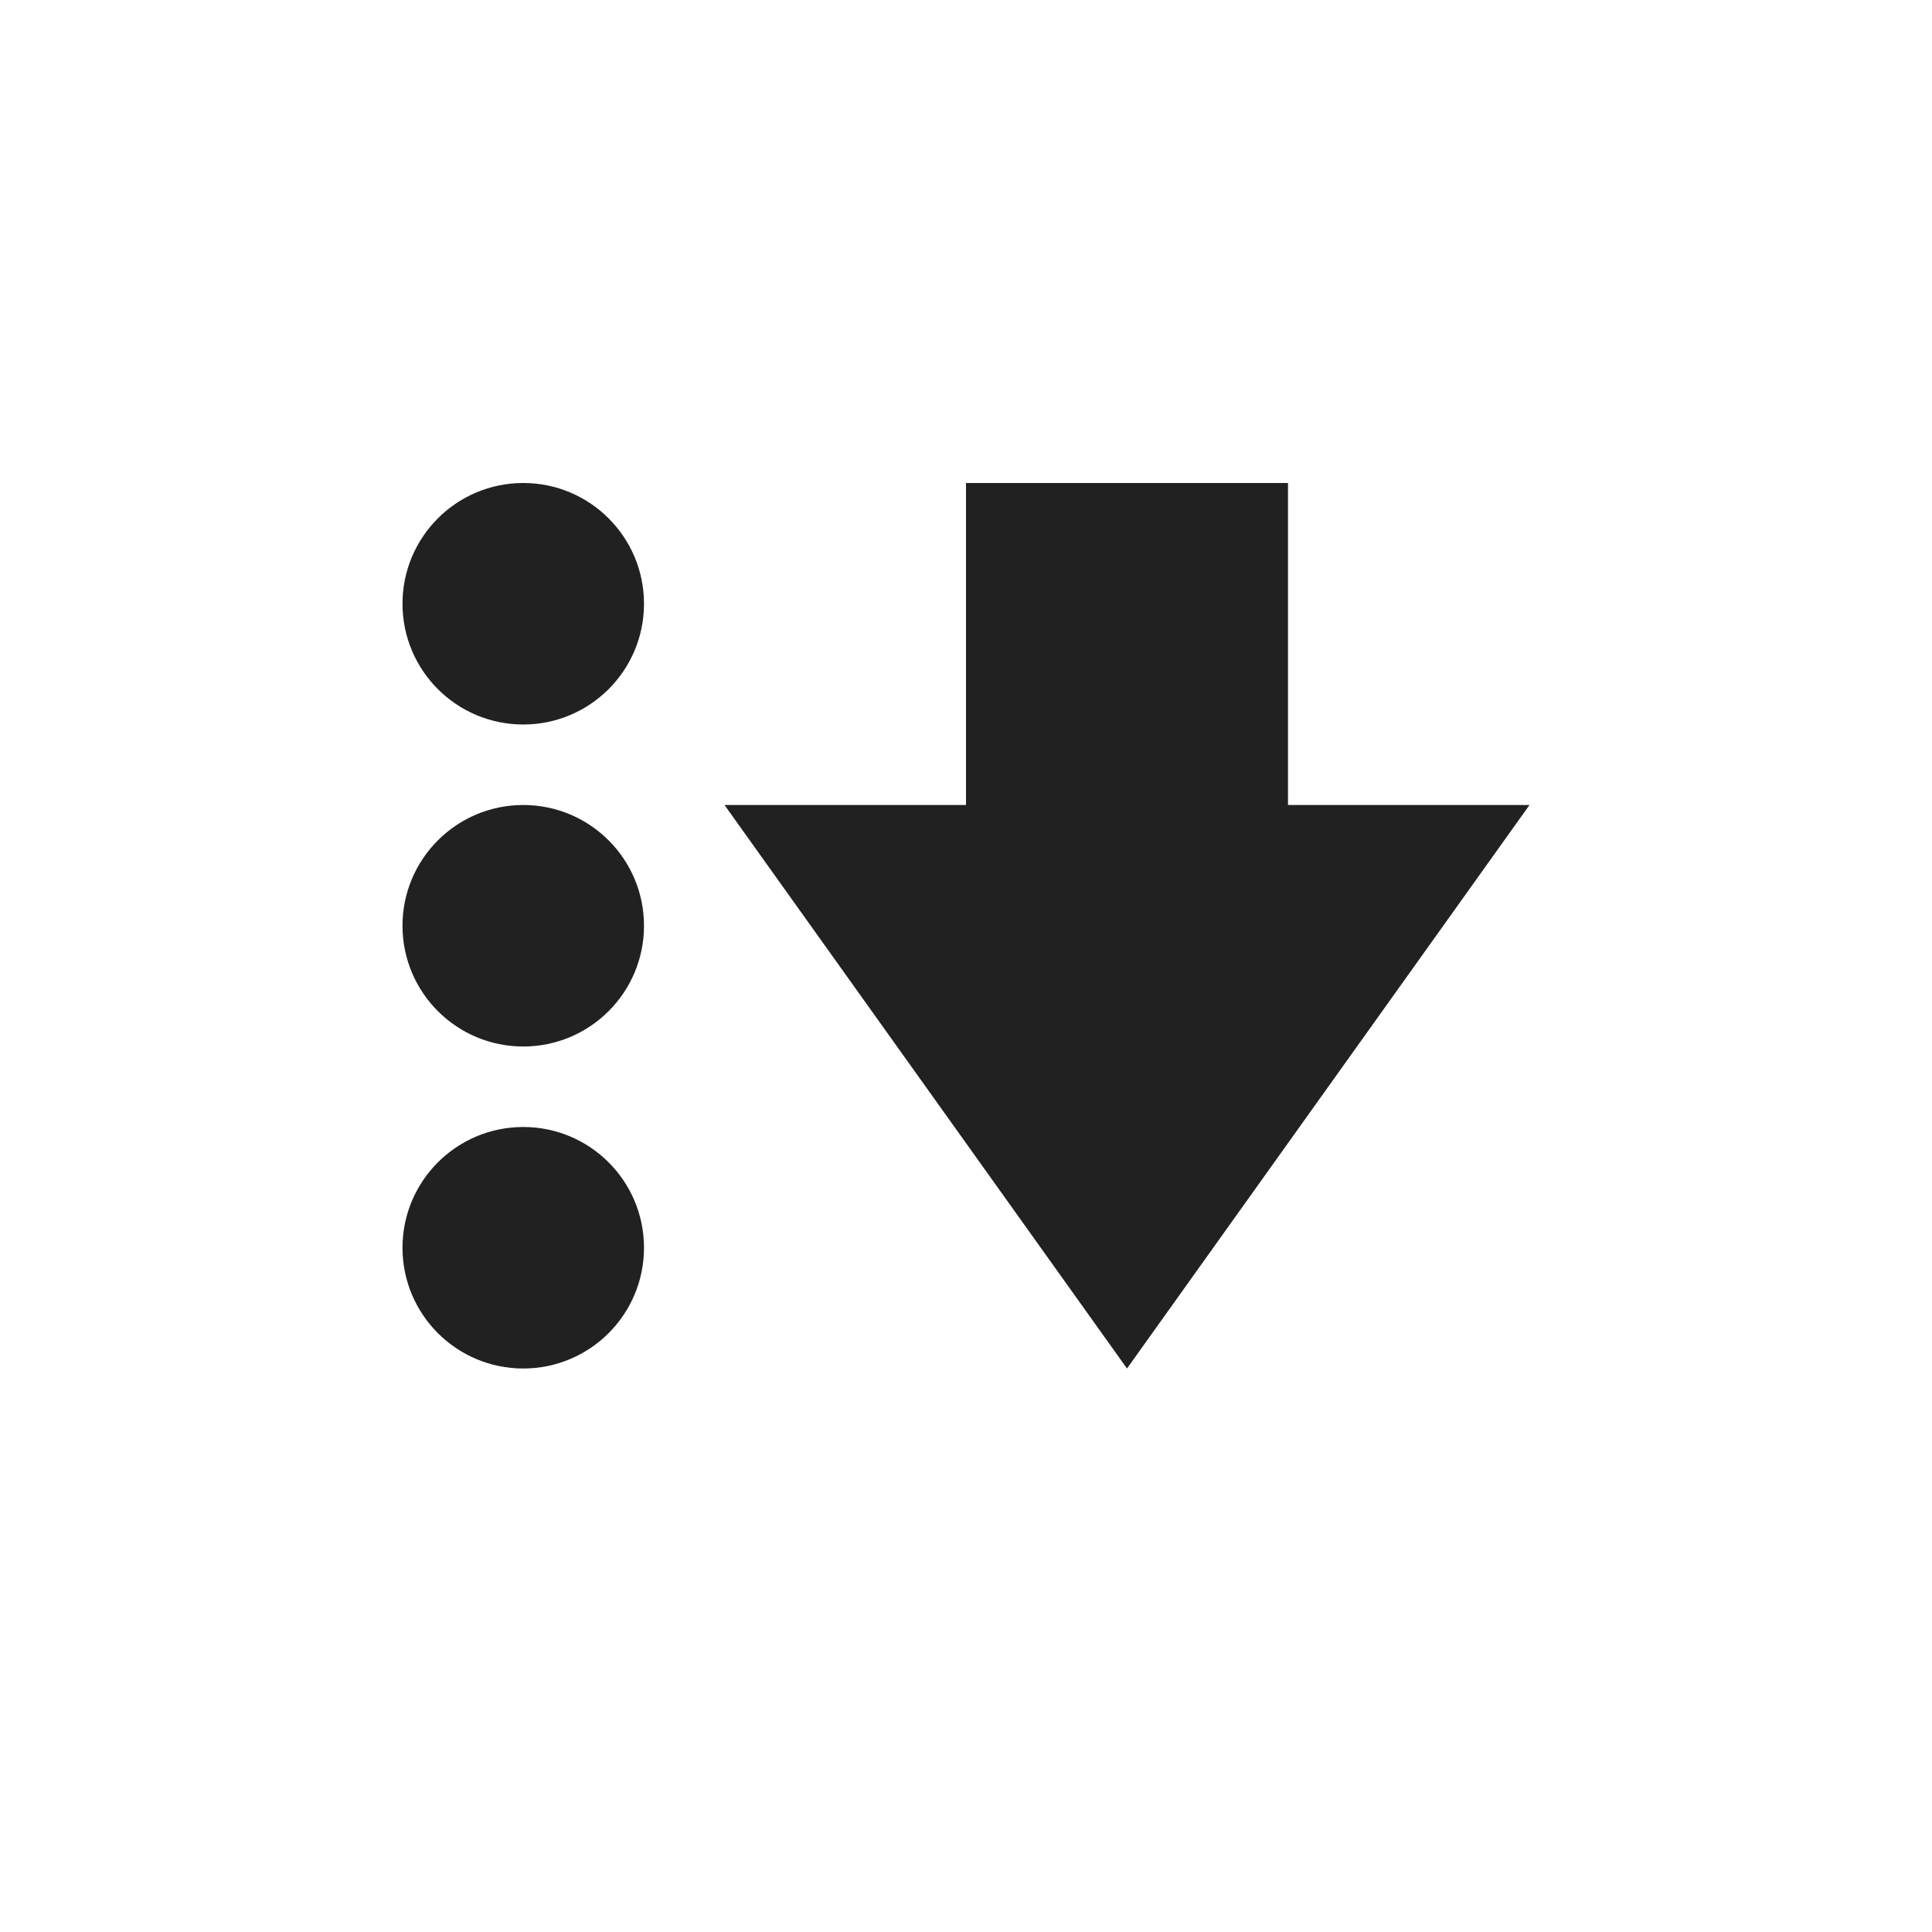 <?xml version="1.0" encoding="UTF-8" standalone="no"?>
<svg
   xmlns:dc="http://purl.org/dc/elements/1.1/"
   xmlns:cc="http://creativecommons.org/ns#"
   xmlns:rdf="http://www.w3.org/1999/02/22-rdf-syntax-ns#"
   xmlns:svg="http://www.w3.org/2000/svg"
   xmlns="http://www.w3.org/2000/svg"
   xmlns:sodipodi="http://sodipodi.sourceforge.net/DTD/sodipodi-0.dtd"
   xmlns:inkscape="http://www.inkscape.org/namespaces/inkscape"
   width="24"
   height="24"
   version="1.1"
   id="svg15"
   sodipodi:docname="quick-sortieren.svg"
   inkscape:version="0.92.3 (2405546, 2018-03-11)">
  <sodipodi:namedview
     pagecolor="#ffffff"
     bordercolor="#666666"
     borderopacity="1"
     objecttolerance="10"
     gridtolerance="10"
     guidetolerance="10"
     inkscape:pageopacity="0"
     inkscape:pageshadow="2"
     inkscape:window-width="1600"
     inkscape:window-height="849"
     id="namedview17"
     showgrid="true"
     inkscape:zoom="27.166667"
     inkscape:cx="12"
     inkscape:cy="12"
     inkscape:window-x="0"
     inkscape:window-y="24"
     inkscape:window-maximized="1"
     inkscape:current-layer="svg15">
    <inkscape:grid
       type="xygrid"
       id="grid826" />
  </sodipodi:namedview>
  <defs
     id="defs3">
    <style
       id="current-color-scheme"
       type="text/css">
   .ColorScheme-Text { color:#444444; } .ColorScheme-Highlight { color:#5294e2; }
  </style>
  </defs>
  <g
     transform="matrix(1,0,0,1,4,4)"
     id="g13"
     style="fill:#212121;fill-opacity:1">
    <circle
       class="ColorScheme-Text"
       cx="2.5"
       cy="3.5"
       r="1.5"
       style="fill:#212121;fill-opacity:1"
       id="circle5" />
    <circle
       class="ColorScheme-Text"
       cx="2.5"
       cy="7.5"
       r="1.5"
       style="fill:#212121;fill-opacity:1"
       id="circle7" />
    <circle
       class="ColorScheme-Text"
       cx="2.5"
       cy="11.5"
       r="1.5"
       style="fill:#212121;fill-opacity:1"
       id="circle9" />
    <path
       class="ColorScheme-Text"
       d="M 8,2 V 6 H 5 L 10,13 15,6 H 12 V 2 Z"
       style="fill:#212121;fill-opacity:1"
       id="path11" />
  </g>
</svg>
